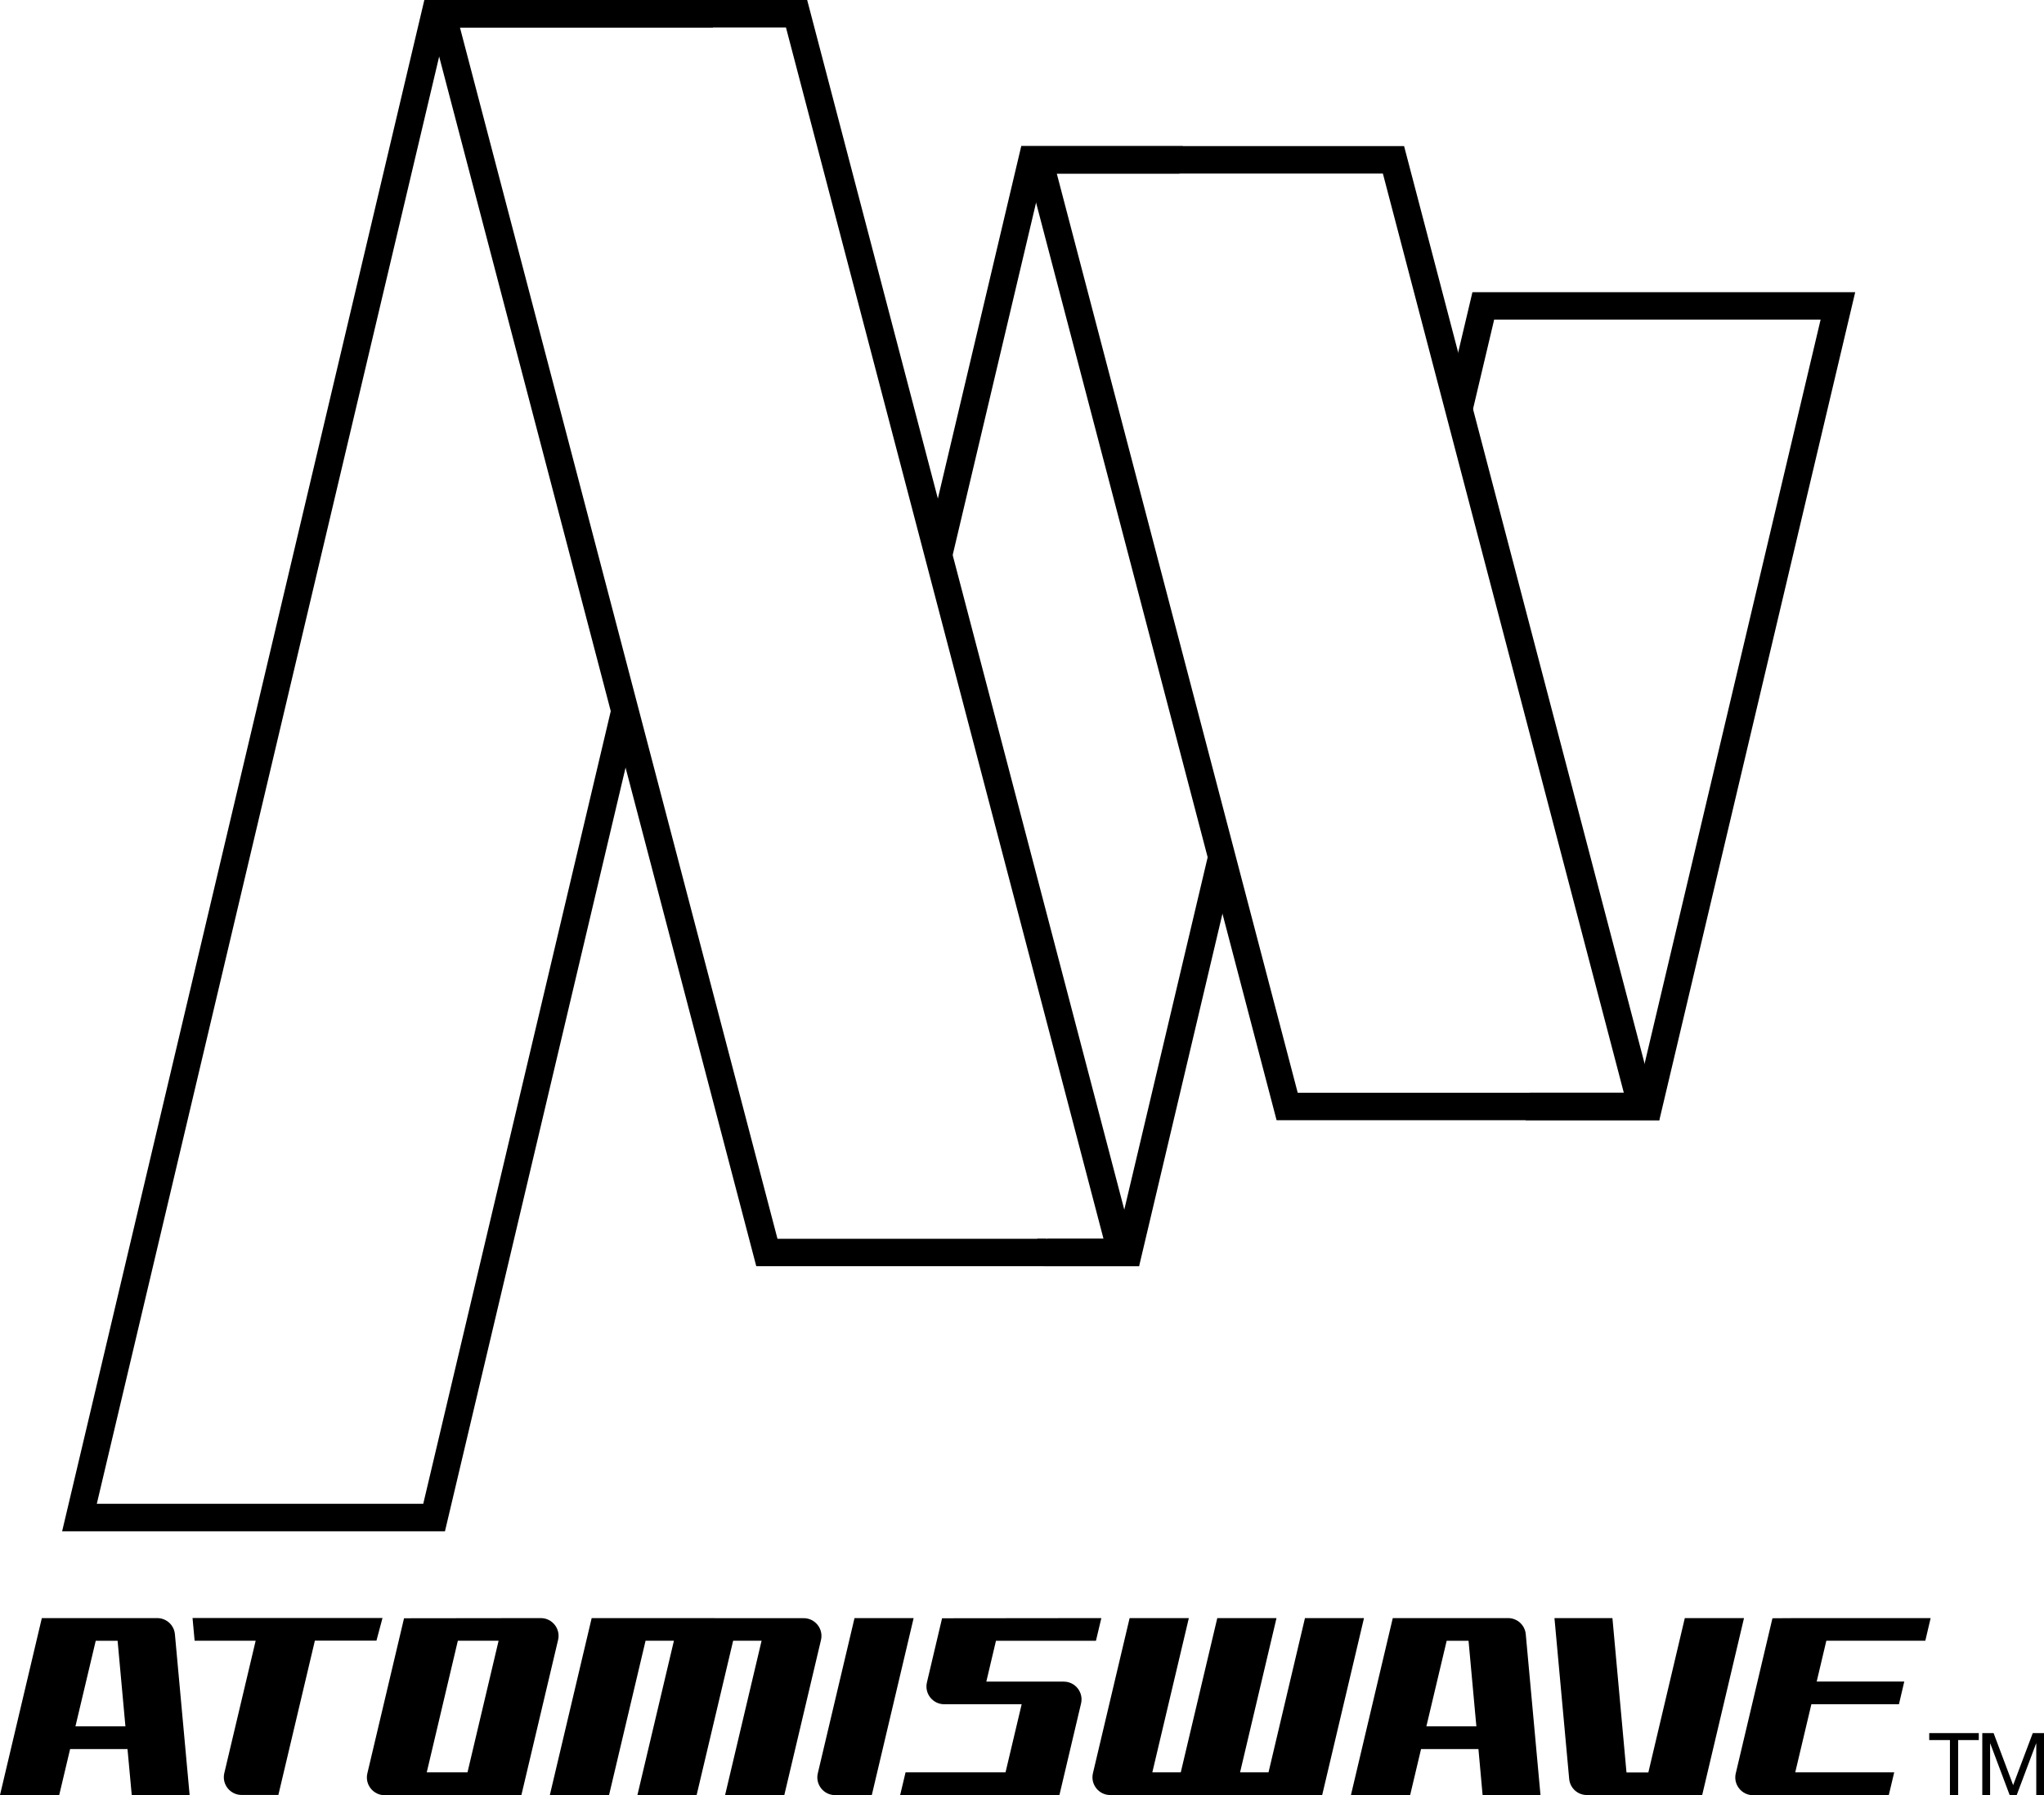 <?xml version="1.0" encoding="utf-8"?>
<!-- Generator: Adobe Illustrator 25.0.0, SVG Export Plug-In . SVG Version: 6.00 Build 0)  -->
<svg version="1.1" id="Layer_1" xmlns="http://www.w3.org/2000/svg" xmlns:xlink="http://www.w3.org/1999/xlink" x="0px" y="0px"
	 viewBox="0 0 2457.6 2159" style="enable-background:new 0 0 2457.6 2159;" xml:space="preserve">
<style type="text/css">
	.st0{fill:#FFFFFF;}
	.st1{fill:url(#SVGID_1_);}
</style>
<g>
	<g>
		<path d="M2344.4,2092.7h-24.8v-8.4h59.6v8.4h-24.8v66.2h-9.9V2092.7z"/>
		<path d="M2383.4,2084.3h13.6l23.5,62.6l23.6-62.6h13.6v74.5h-9.4v-62h-0.2l-23.3,62h-8.5l-23.3-62h-0.2v62h-9.4V2084.3z"/>
	</g>
	<path d="M747.8,872.6c-1.4-8.9-2.8-17.9-4.2-26.8c-0.9-5.7-1.9-11.3-3-17l-231.7,979.7H116.4L536.3,33h320.9c0-11-0.3-22-1.1-33
		H510.2L74.7,1841.6H535l220.4-932.2c-1-3.6-1.9-7.2-2.7-10.8C750.8,889.9,749.3,881.3,747.8,872.6z"/>
	<path d="M1420.8,184.3c0.4-2.9,0.9-5.8,1.4-8.6h-194.3l-109.2,461.7c3.8,7.5,7.5,15.1,11.2,22.6c3.9,8,7.8,16.1,11.6,24.2
		L1254,208.7h164.1C1418.7,200.5,1419.6,192.4,1420.8,184.3z"/>
	<path d="M1475.1,1065.7c-4.1-9.8-7.9-19.7-10.3-30c-2-8.8-3.4-17.7-5.1-26.6c-0.4-2-0.7-3.9-1.1-5.9l-115.1,486.6h-84.6
		c-0.6,11-1.8,22-2.8,33h113.5l107.1-453.1C1476.2,1068.3,1475.6,1067,1475.1,1065.7z"/>
	<path d="M1253.2,1514.6c0.5,2.7,0.9,5.4,1.3,8.2h0.6c0-0.4,0.1-0.7,0.1-1.1c1-10.6,2.1-21.2,2.7-31.9h-10.8
		C1249.7,1497.9,1251.7,1506.2,1253.2,1514.6z"/>
	<path d="M1770.4,351.3L1745,458.7c4.6,8.7,9.3,17.4,13.7,26.2c3.3,6.6,6.4,13.2,9.3,20l28.5-120.5h392.5l-219.9,929.8H1839
		c-0.9,9.6-2.2,19.1-3.8,28.6c-0.2,1.5-0.5,2.9-0.8,4.4h160.7l235.5-995.8H1770.4z"/>
	<path d="M945,33l381.8,1456.8H934.8L553,33H945 M970.5,0H510.2l399.1,1522.8h460.3L970.5,0L970.5,0z"/>
	<path d="M1662.7,208.7l289.7,1105.5h-392.1L1270.6,208.7H1662.7 M1688.2,175.7h-460.3l307,1171.5h460.3L1688.2,175.7L1688.2,175.7z
		"/>
	<g>
		<path d="M452.6,1973.2l7.3-27.3H231.5l2.5,27.3h73.4l-37.7,159.2c-3.2,13.4,7,26.3,20.8,26.3h44.2l43.9-185.6H452.6z"/>
		<path d="M1569,1946.1l-43.8,185.4H1491l43.8-185.5h-71.2l-43.9,185.5h-34.2l43.9-185.5h-71.2l-44.1,186.5
			c-3.2,13.4,7,26.3,20.8,26.3l254.8,0.1l50.3-212.9H1569z"/>
		<path d="M2025.7,1946.1l-43.8,185.5h-26.3l-16.9-185.6H1869l17.7,193.4c1,11,10.2,19.4,21.3,19.4l138.6,0.1l50.3-212.9H2025.7z"/>
		<path d="M2162.2,1946l-31.1,0.2l-44.1,186.5c-3.2,13.4,7,26.3,20.8,26.3h44.2l119-0.2l6.5-27.3h-119l19.4-81.9h105.3l6.4-27.3
			h-105.3l11.6-49.1h119l6.4-27.2L2162.2,1946z"/>
		<path d="M485.8,1946.2l-44.1,186.5c-3.2,13.4,7,26.3,20.8,26.3l164.4-0.2l44.1-186.5c3.2-13.4-7-26.3-20.8-26.3L485.8,1946.2z
			 M513.1,2131.5l37.4-158.3h49l-37.4,158.3H513.1z"/>
		<path d="M711.4,1946l-50.3,212.8h71.2l43.9-185.6h34.1l-43.9,185.6h71.2l43.9-185.6h34.2l-43.9,185.7h71.2l44.1-186.5
			c3.2-13.4-7-26.3-20.8-26.3L711.4,1946z"/>
		<path d="M1027.4,1946.1l-44.1,186.5c-3.2,13.4,7,26.3,20.8,26.3h44.1l50.3-212.9H1027.4z"/>
		<path d="M50.3,1946L0,2158.8h71.2l13.1-55.3h69l5.1,55.3h69.6l-17.7-193.4c-1-11-10.2-19.4-21.3-19.4H50.3z M90.7,2076.2
			l24.4-102.9h26.3l9.4,102.9H90.7z"/>
		<path d="M1674.6,1946l-50.3,212.8h71.2l13.1-55.3h69l5,55.3h69.6l-17.7-193.4c-1-11-10.2-19.4-21.3-19.4H1674.6z M1715,2076.2
			l24.4-102.9h26.3l9.4,102.9H1715z"/>
		<path d="M1185.9,2022.4l11.6-49.1h120.2l6.5-27.3l-191.5,0.2l-18.2,77.1c-3.2,13.4,7,26.3,20.8,26.3h93.1l-19.4,81.9h-120.2
			l-6.5,27.3h191.5l26-110.1c3.2-13.4-7-26.3-20.8-26.3H1185.9z"/>
	</g>
</g>
</svg>
